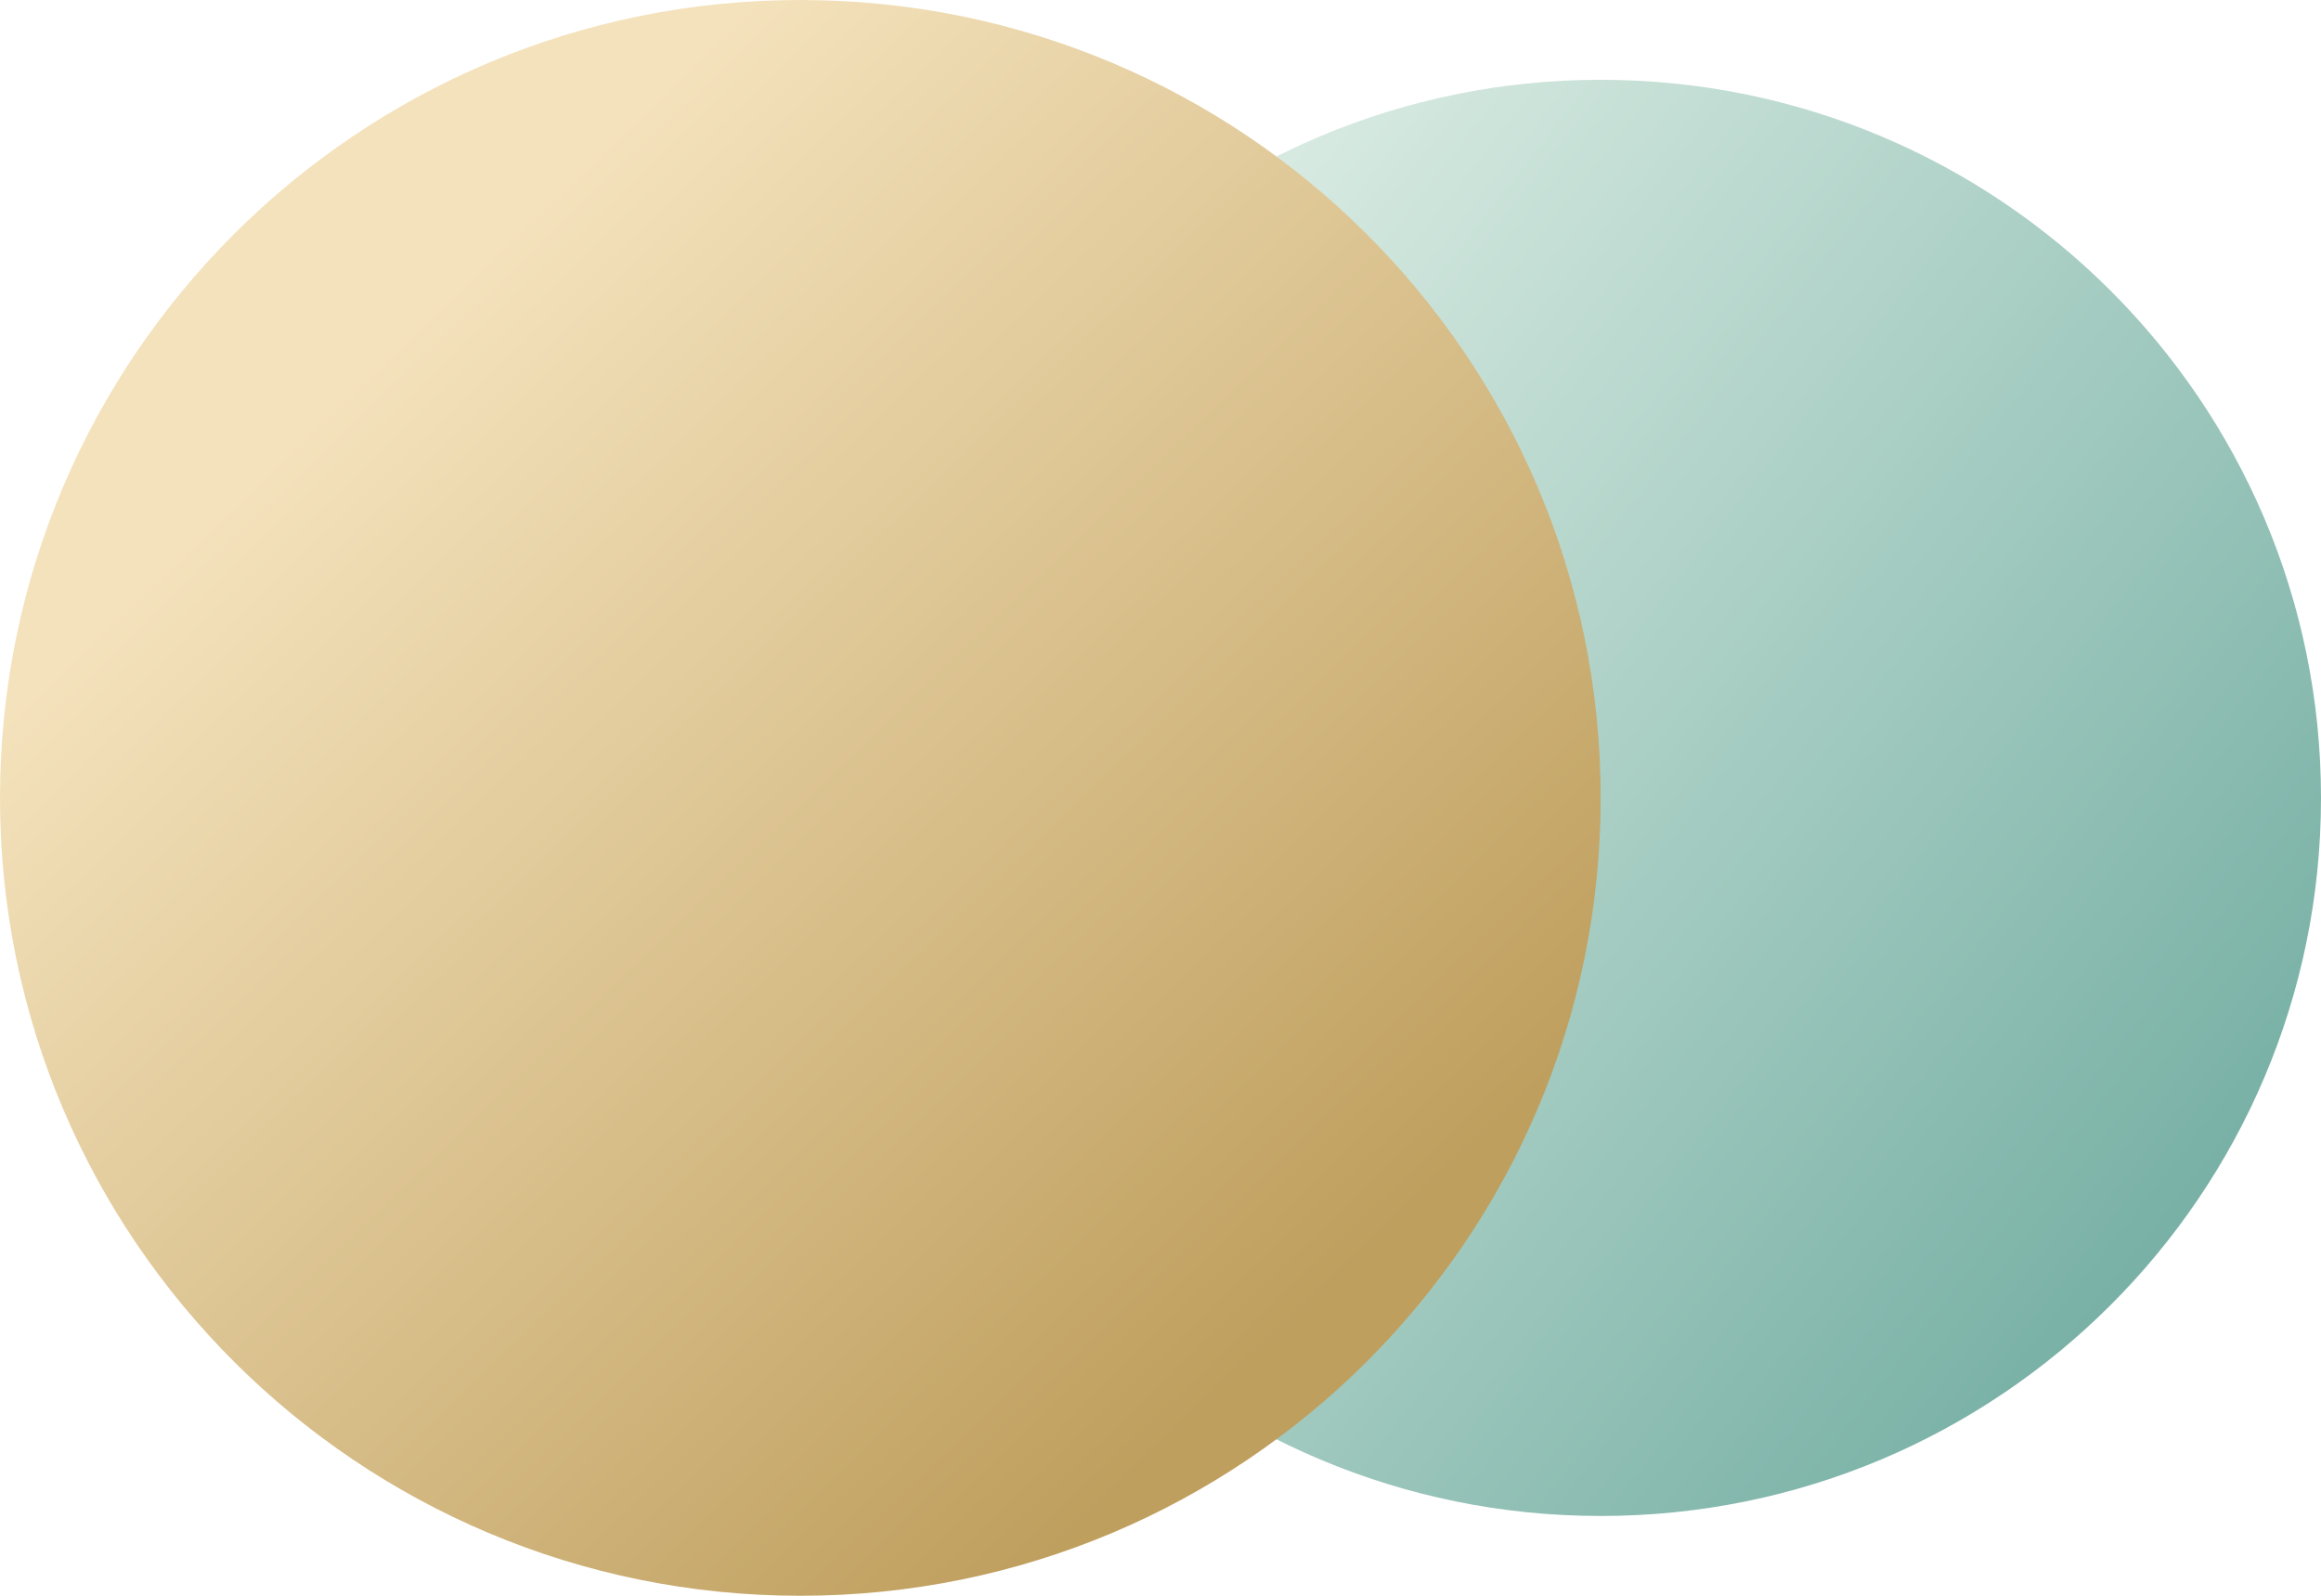 <svg fill="none" xmlns="http://www.w3.org/2000/svg" viewBox="0 0 48 33" style="width:48px;height:33px" class="styles_icon__yRh3r icon" aria-hidden="true"><path fill-rule="evenodd" clip-rule="evenodd" d="M33.103 31.35C41.331 31.35 48 24.701 48 16.5S41.33 1.65 33.103 1.65 18.207 8.299 18.207 16.5s6.67 14.85 14.896 14.85z" fill="url(#logo-graph_svg__paint0_linear)"></path><path fill-rule="evenodd" clip-rule="evenodd" d="M16.552 33c9.141 0 16.551-7.387 16.551-16.5S25.693 0 16.552 0C7.41 0 0 7.387 0 16.5S7.41 33 16.552 33z" fill="url(#logo-graph_svg__paint1_linear)"></path><defs><linearGradient id="logo-graph_svg__paint0_linear" x1="14.861" y1="18.212" x2="36.942" y2="35.486" gradientUnits="userSpaceOnUse"><stop stop-color="#D7EAE1"></stop><stop offset="1" stop-color="#79B1A6"></stop></linearGradient><linearGradient id="logo-graph_svg__paint1_linear" x1="-1.424" y1="16.281" x2="17.655" y2="36.139" gradientUnits="userSpaceOnUse"><stop stop-color="#F4E2BC"></stop><stop offset="1" stop-color="#BF9F5E"></stop></linearGradient></defs></svg>
